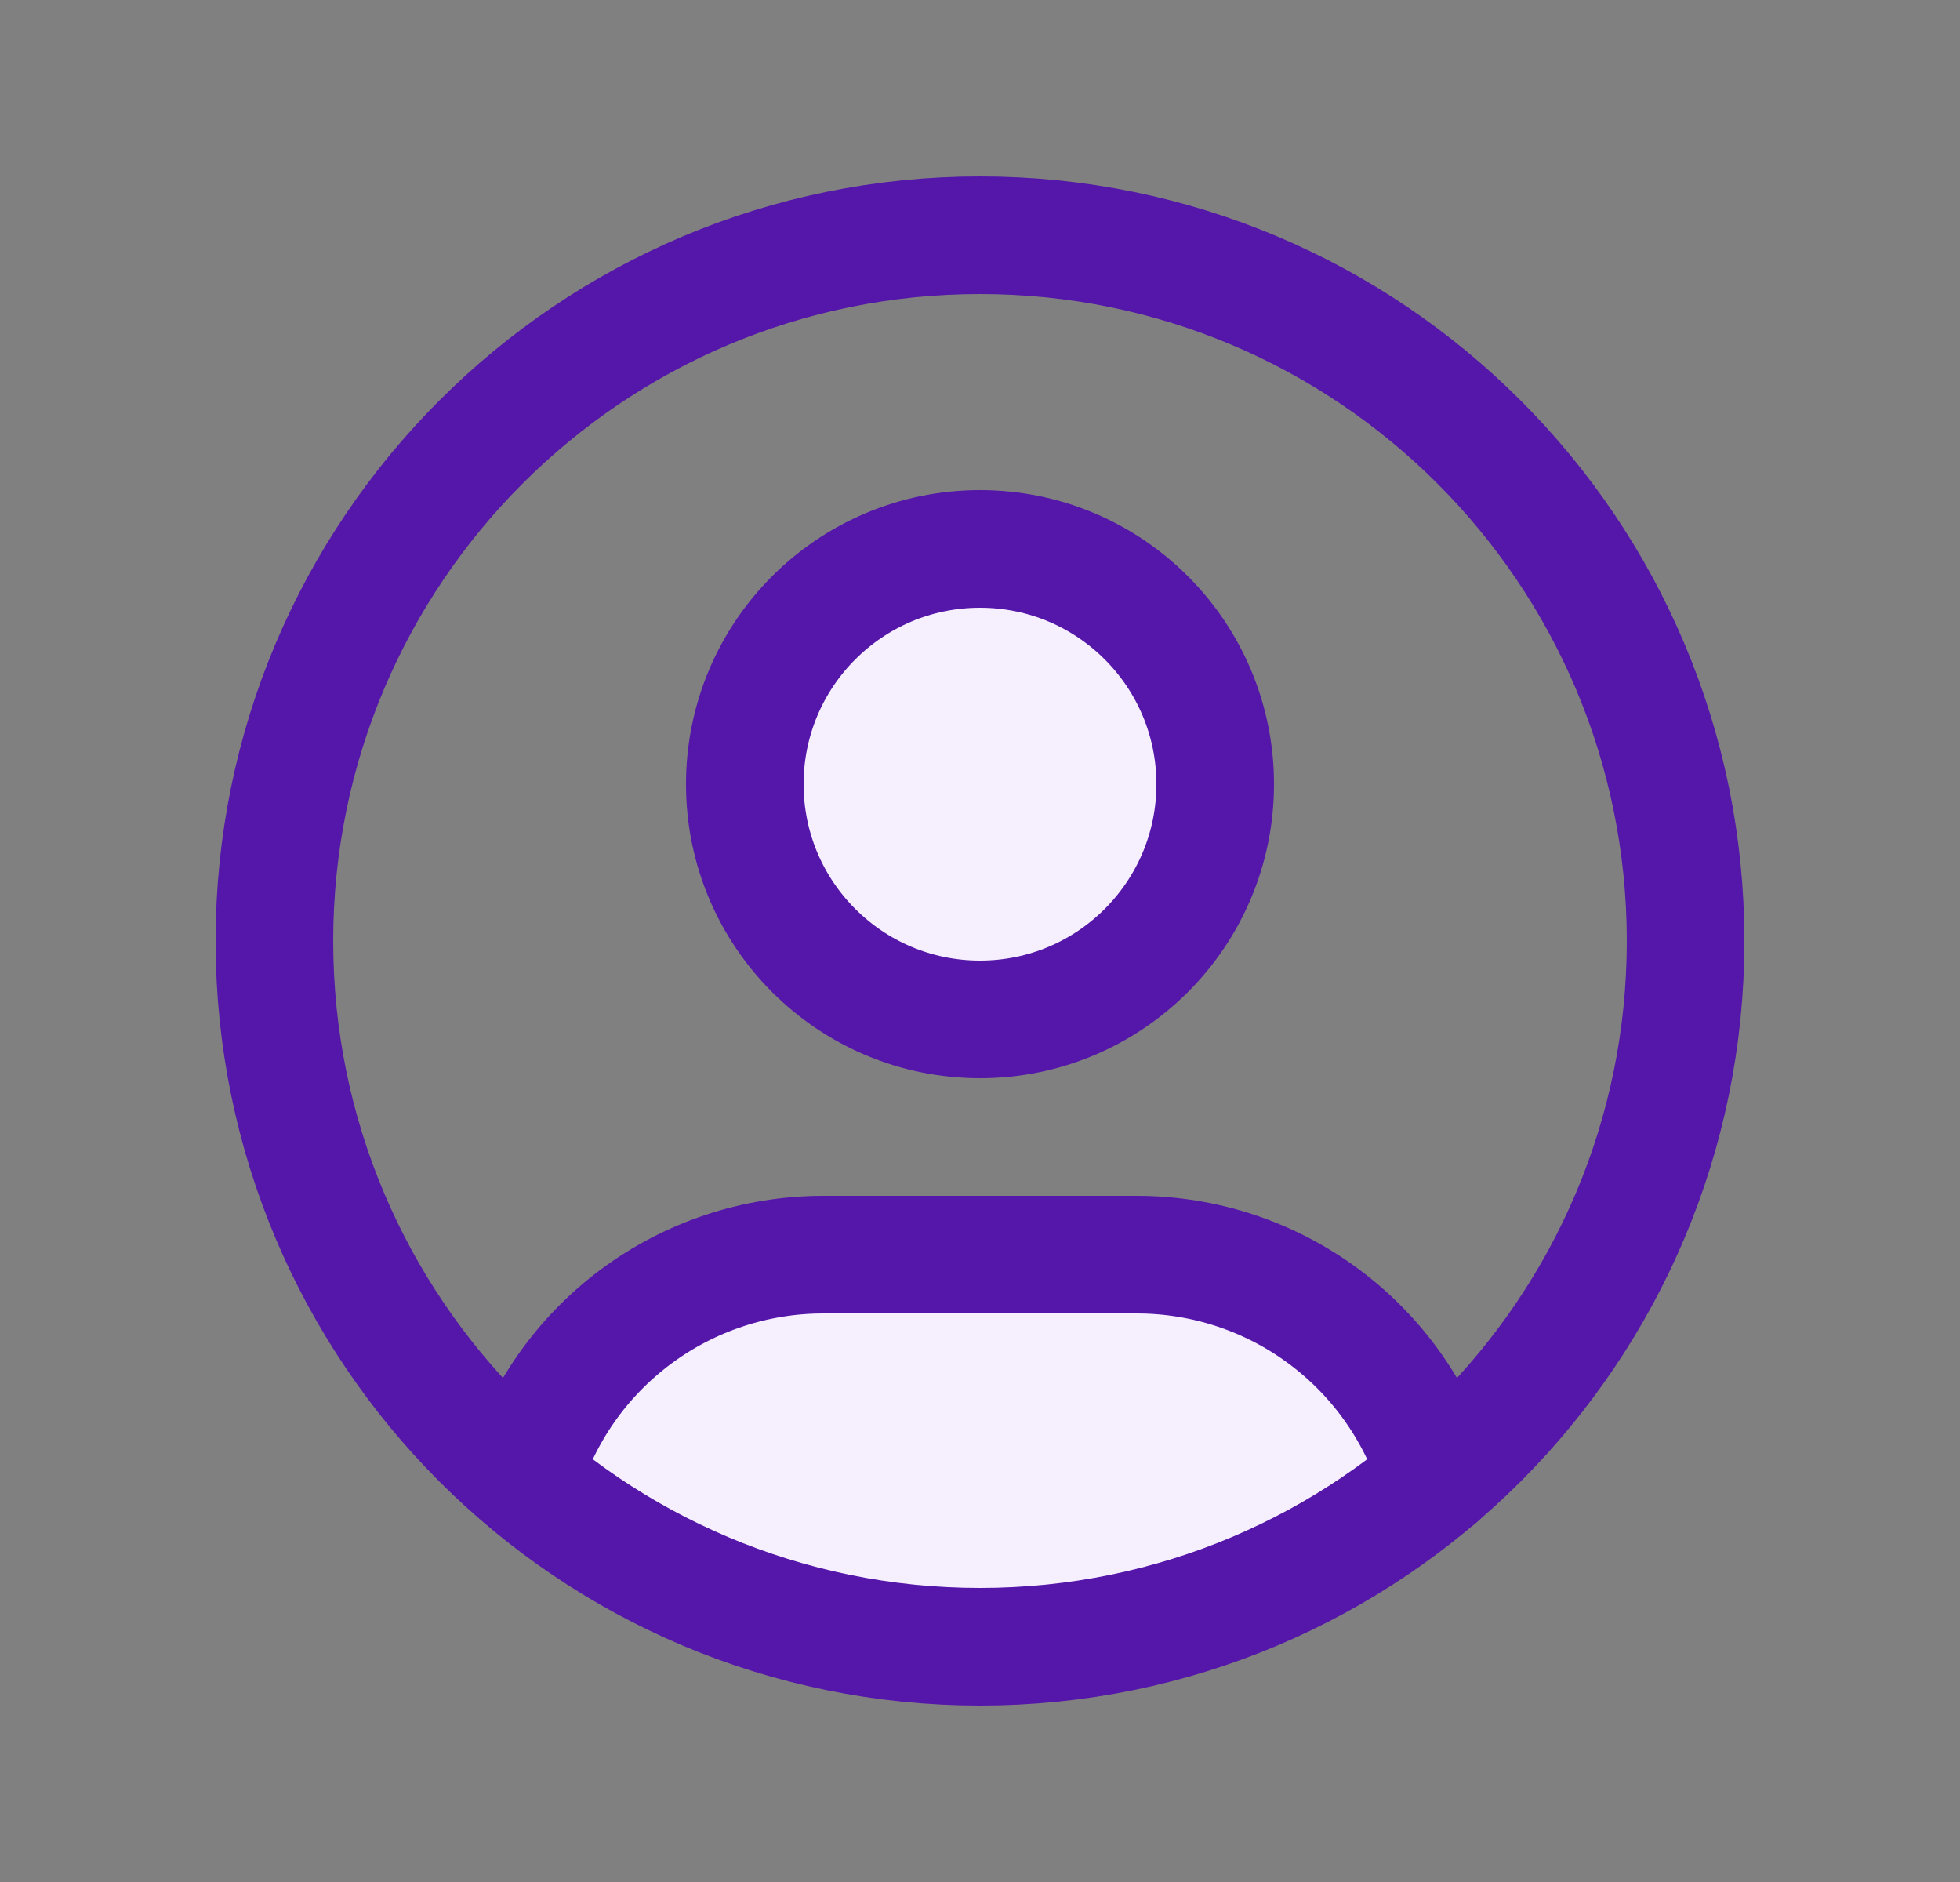 <svg width="25" height="24" viewBox="0 0 25 24" fill="none" xmlns="http://www.w3.org/2000/svg">
<rect x="0" y="0" width="25" height="24" fill="#808080" stroke="none"/>
<g clip-path="url(#clip0_2_5742)">
<path d="M17 16.5L18.5 19L16 20L12.5 21L8.5 20L6.5 18.5L7 17.5L9.5 16H14L17 16.5Z" fill="#F6F0FE"/>
<path d="M12.5 21C17.471 21 21.5 16.971 21.5 12C21.5 7.029 17.471 3 12.5 3C7.529 3 3.5 7.029 3.5 12C3.5 16.971 7.529 21 12.5 21Z" stroke="#5516AA" stroke-width="1.5" stroke-linecap="round" stroke-linejoin="round"/>
<path d="M12.5 13C14.157 13 15.5 11.657 15.5 10C15.5 8.343 14.157 7 12.5 7C10.843 7 9.5 8.343 9.5 10C9.5 11.657 10.843 13 12.5 13Z" fill="#F6F0FE" stroke="#5516AA" stroke-width="1.5" stroke-linecap="round" stroke-linejoin="round"/>
<path d="M6.668 18.849C6.915 18.025 7.422 17.303 8.112 16.79C8.802 16.277 9.64 16 10.5 16H14.5C15.361 16 16.2 16.277 16.89 16.792C17.581 17.306 18.087 18.03 18.334 18.855" stroke="#5516AA" stroke-width="1.5" stroke-linecap="round" stroke-linejoin="round"/>
</g>
<defs>
<clipPath id="clip0_2_5742">
<rect width="24" height="24" fill="white" transform="translate(0.5)"/>
</clipPath>
</defs>
</svg>

